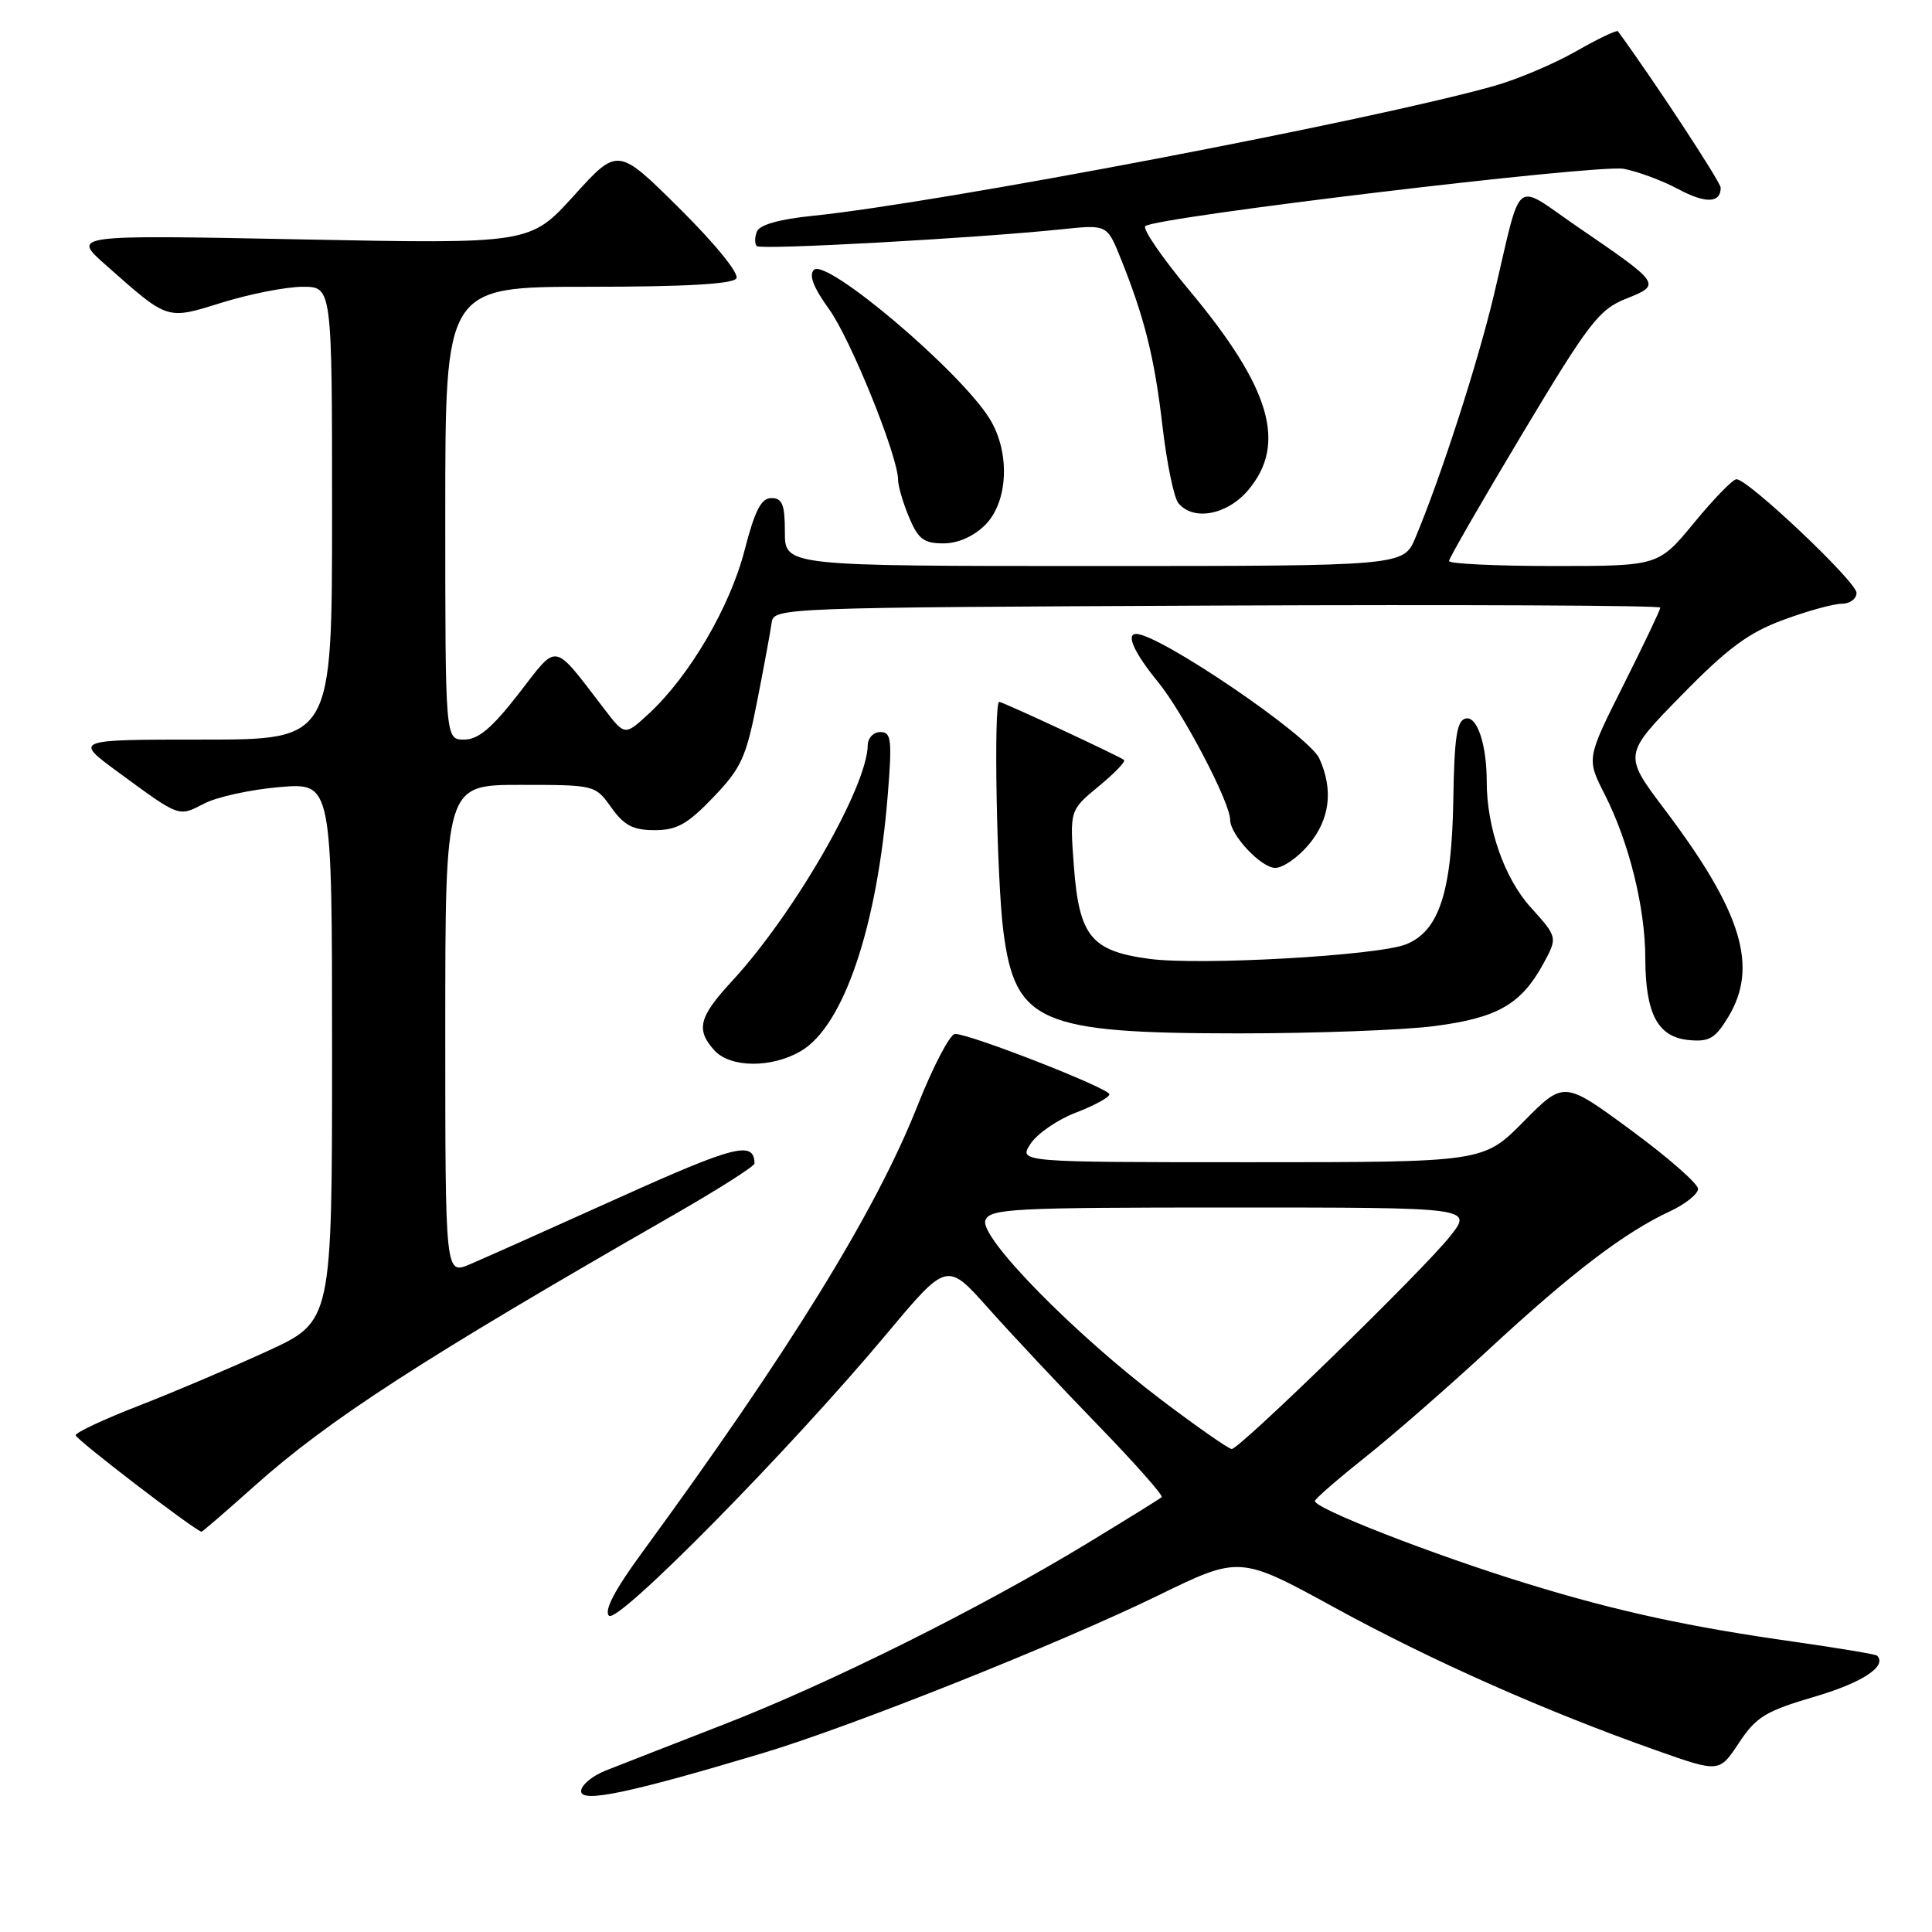 <?xml version="1.0" encoding="UTF-8" standalone="no"?>
<!DOCTYPE svg PUBLIC "-//W3C//DTD SVG 1.1//EN" "http://www.w3.org/Graphics/SVG/1.1/DTD/svg11.dtd" >
<svg xmlns="http://www.w3.org/2000/svg" xmlns:xlink="http://www.w3.org/1999/xlink" version="1.1" viewBox="0 0 256 256">
 <g >
 <path fill="currentColor"
d=" M 101.00 232.32 C 112.73 228.81 140.27 217.83 153.39 211.44 C 164.27 206.13 164.27 206.13 176.89 213.04 C 189.75 220.08 204.82 226.76 219.57 231.97 C 227.81 234.88 227.81 234.88 230.42 230.94 C 232.70 227.49 233.94 226.73 240.48 224.81 C 246.77 222.96 250.10 220.77 248.72 219.38 C 248.53 219.20 243.69 218.39 237.94 217.57 C 223.77 215.57 214.37 213.53 202.50 209.89 C 189.90 206.03 173.90 199.78 174.24 198.87 C 174.38 198.48 177.43 195.85 181.00 193.01 C 184.57 190.18 192.00 183.69 197.50 178.60 C 208.25 168.65 215.28 163.29 221.25 160.52 C 223.31 159.56 225.00 158.21 225.00 157.53 C 225.00 156.85 221.00 153.34 216.11 149.75 C 207.23 143.21 207.23 143.21 201.90 148.60 C 196.57 154.00 196.57 154.00 165.76 154.00 C 134.95 154.00 134.95 154.00 136.56 151.55 C 137.44 150.21 140.15 148.34 142.58 147.42 C 145.01 146.49 147.00 145.40 147.00 145.00 C 147.00 144.21 128.56 137.00 126.55 137.00 C 125.89 137.00 123.63 141.31 121.55 146.57 C 116.05 160.48 104.58 179.07 85.03 205.79 C 81.45 210.68 80.02 213.42 80.69 214.09 C 81.85 215.25 104.61 192.15 117.49 176.74 C 125.48 167.19 125.48 167.19 130.95 173.34 C 133.97 176.73 140.46 183.66 145.39 188.74 C 150.32 193.82 154.16 198.16 153.93 198.38 C 153.69 198.60 149.22 201.37 144.00 204.54 C 129.81 213.15 110.06 222.99 96.00 228.46 C 89.12 231.14 82.04 233.90 80.25 234.61 C 78.46 235.32 77.00 236.55 77.00 237.35 C 77.00 238.93 83.41 237.59 101.00 232.32 Z  M 33.70 196.92 C 43.54 188.12 55.88 180.13 88.95 161.16 C 95.03 157.68 99.99 154.53 99.98 154.16 C 99.91 151.13 97.42 151.76 82.00 158.71 C 72.92 162.81 64.04 166.77 62.25 167.53 C 59.00 168.90 59.00 168.90 59.00 136.45 C 59.00 104.00 59.00 104.00 68.93 104.00 C 78.83 104.00 78.87 104.01 81.00 107.00 C 82.70 109.38 83.88 110.00 86.74 110.00 C 89.69 110.00 91.10 109.21 94.51 105.65 C 98.22 101.78 98.87 100.36 100.33 92.90 C 101.24 88.28 102.10 83.60 102.25 82.50 C 102.52 80.53 103.38 80.50 161.26 80.24 C 193.57 80.10 220.00 80.22 220.00 80.51 C 220.00 80.80 217.80 85.42 215.11 90.78 C 210.22 100.52 210.22 100.52 212.62 105.24 C 215.85 111.59 218.00 120.24 218.01 126.96 C 218.03 134.35 219.66 137.41 223.75 137.81 C 226.46 138.08 227.27 137.61 228.97 134.81 C 233.05 128.12 230.84 120.85 220.57 107.25 C 215.10 100.00 215.10 100.00 222.80 92.14 C 228.91 85.89 231.69 83.83 236.29 82.14 C 239.47 80.96 242.96 80.00 244.04 80.00 C 245.12 80.00 246.00 79.35 246.00 78.56 C 246.00 77.09 231.64 63.50 230.09 63.50 C 229.61 63.50 227.09 66.09 224.49 69.25 C 219.76 75.00 219.76 75.00 205.88 75.00 C 198.24 75.00 192.00 74.70 192.00 74.34 C 192.00 73.98 196.39 66.37 201.75 57.42 C 210.56 42.72 211.88 41.01 215.46 39.58 C 220.17 37.70 220.15 37.66 209.01 30.04 C 200.39 24.14 201.75 23.03 197.97 39.00 C 195.82 48.07 190.92 63.23 187.55 71.25 C 185.97 75.00 185.97 75.00 144.99 75.00 C 104.00 75.00 104.00 75.00 104.00 70.50 C 104.00 66.85 103.66 66.00 102.22 66.00 C 100.86 66.00 100.02 67.63 98.65 72.95 C 96.73 80.40 91.38 89.54 86.04 94.50 C 82.80 97.50 82.80 97.50 80.15 94.05 C 73.13 84.92 74.03 85.09 68.73 91.91 C 65.18 96.48 63.38 98.00 61.50 98.00 C 59.00 98.00 59.00 98.00 59.00 68.00 C 59.00 38.00 59.00 38.00 77.94 38.00 C 90.78 38.00 97.10 37.64 97.57 36.89 C 97.97 36.25 94.77 32.31 90.06 27.64 C 81.86 19.50 81.86 19.50 76.06 25.91 C 70.25 32.32 70.25 32.32 39.88 31.72 C 9.50 31.12 9.50 31.12 14.00 35.10 C 22.40 42.53 21.98 42.40 29.53 40.06 C 33.20 38.93 37.96 38.00 40.11 38.00 C 44.00 38.00 44.00 38.00 44.00 68.00 C 44.00 98.00 44.00 98.00 26.89 98.00 C 9.78 98.00 9.78 98.00 15.64 102.30 C 23.89 108.35 23.62 108.25 27.05 106.48 C 28.75 105.59 33.27 104.61 37.08 104.29 C 44.00 103.71 44.00 103.71 44.00 139.40 C 44.00 175.09 44.00 175.09 35.45 179.02 C 30.75 181.18 23.11 184.43 18.48 186.23 C 13.84 188.03 10.04 189.80 10.03 190.18 C 10.01 190.70 25.76 202.77 26.70 202.96 C 26.81 202.98 29.96 200.26 33.70 196.92 Z  M 106.14 139.26 C 111.80 135.92 116.24 122.78 117.64 105.25 C 118.22 97.99 118.10 97.00 116.65 97.00 C 115.74 97.00 114.99 97.79 114.98 98.75 C 114.90 104.29 105.24 121.07 96.97 130.03 C 92.60 134.76 92.18 136.43 94.65 139.17 C 96.77 141.51 102.26 141.55 106.14 139.26 Z  M 190.00 135.97 C 198.39 134.89 201.53 133.10 204.46 127.77 C 206.41 124.20 206.41 124.20 202.81 120.21 C 199.34 116.37 197.00 109.68 197.00 103.58 C 197.00 98.69 195.75 94.90 194.24 95.20 C 193.04 95.44 192.71 97.57 192.57 106.00 C 192.37 118.22 190.68 123.38 186.30 125.13 C 182.53 126.63 158.98 127.96 152.26 127.05 C 144.59 126.01 143.00 124.06 142.30 114.84 C 141.74 107.36 141.74 107.36 145.56 104.21 C 147.67 102.47 149.19 100.90 148.94 100.70 C 148.29 100.18 132.86 93.00 132.40 93.00 C 131.64 93.00 132.07 116.54 132.95 123.39 C 134.51 135.49 137.76 136.91 164.00 136.93 C 174.18 136.93 185.88 136.50 190.00 135.97 Z  M 173.41 111.92 C 176.22 108.58 176.71 104.64 174.81 100.49 C 173.44 97.47 153.62 84.00 150.55 84.00 C 149.15 84.00 150.30 86.52 153.44 90.36 C 156.75 94.40 163.00 106.33 163.00 108.62 C 163.00 110.62 167.10 115.00 168.98 115.00 C 169.99 115.00 171.99 113.62 173.41 111.92 Z  M 130.55 69.55 C 133.60 66.49 133.88 59.94 131.14 55.50 C 127.24 49.17 109.47 34.13 107.84 35.76 C 107.15 36.45 107.80 38.12 109.83 40.93 C 112.70 44.88 119.00 60.46 119.00 63.58 C 119.00 64.40 119.65 66.62 120.45 68.53 C 121.66 71.43 122.41 72.00 124.99 72.00 C 126.95 72.00 129.00 71.09 130.55 69.55 Z  M 165.41 64.92 C 170.55 58.82 168.36 51.38 157.65 38.54 C 154.00 34.17 151.35 30.30 151.76 29.96 C 153.19 28.75 211.77 21.73 215.15 22.37 C 217.01 22.72 220.24 23.92 222.32 25.03 C 225.99 27.00 228.00 26.94 228.00 24.87 C 228.00 24.13 219.02 10.46 214.38 4.14 C 214.24 3.95 211.73 5.14 208.81 6.81 C 205.89 8.47 201.03 10.53 198.00 11.38 C 181.95 15.93 124.39 26.90 107.66 28.60 C 103.25 29.05 100.63 29.79 100.29 30.69 C 99.99 31.46 99.99 32.32 100.28 32.61 C 100.80 33.14 129.34 31.56 140.59 30.39 C 146.68 29.75 146.68 29.75 148.45 34.12 C 151.65 42.05 152.98 47.39 154.03 56.43 C 154.60 61.35 155.55 65.96 156.15 66.68 C 158.14 69.08 162.63 68.23 165.41 64.92 Z  M 154.00 185.58 C 142.36 176.78 129.72 163.90 130.57 161.69 C 131.16 160.15 134.11 160.00 163.19 160.00 C 195.17 160.00 195.17 160.00 192.13 163.83 C 188.59 168.31 164.26 192.00 163.21 192.00 C 162.82 192.00 158.67 189.11 154.00 185.58 Z "/>
</g>
</svg>